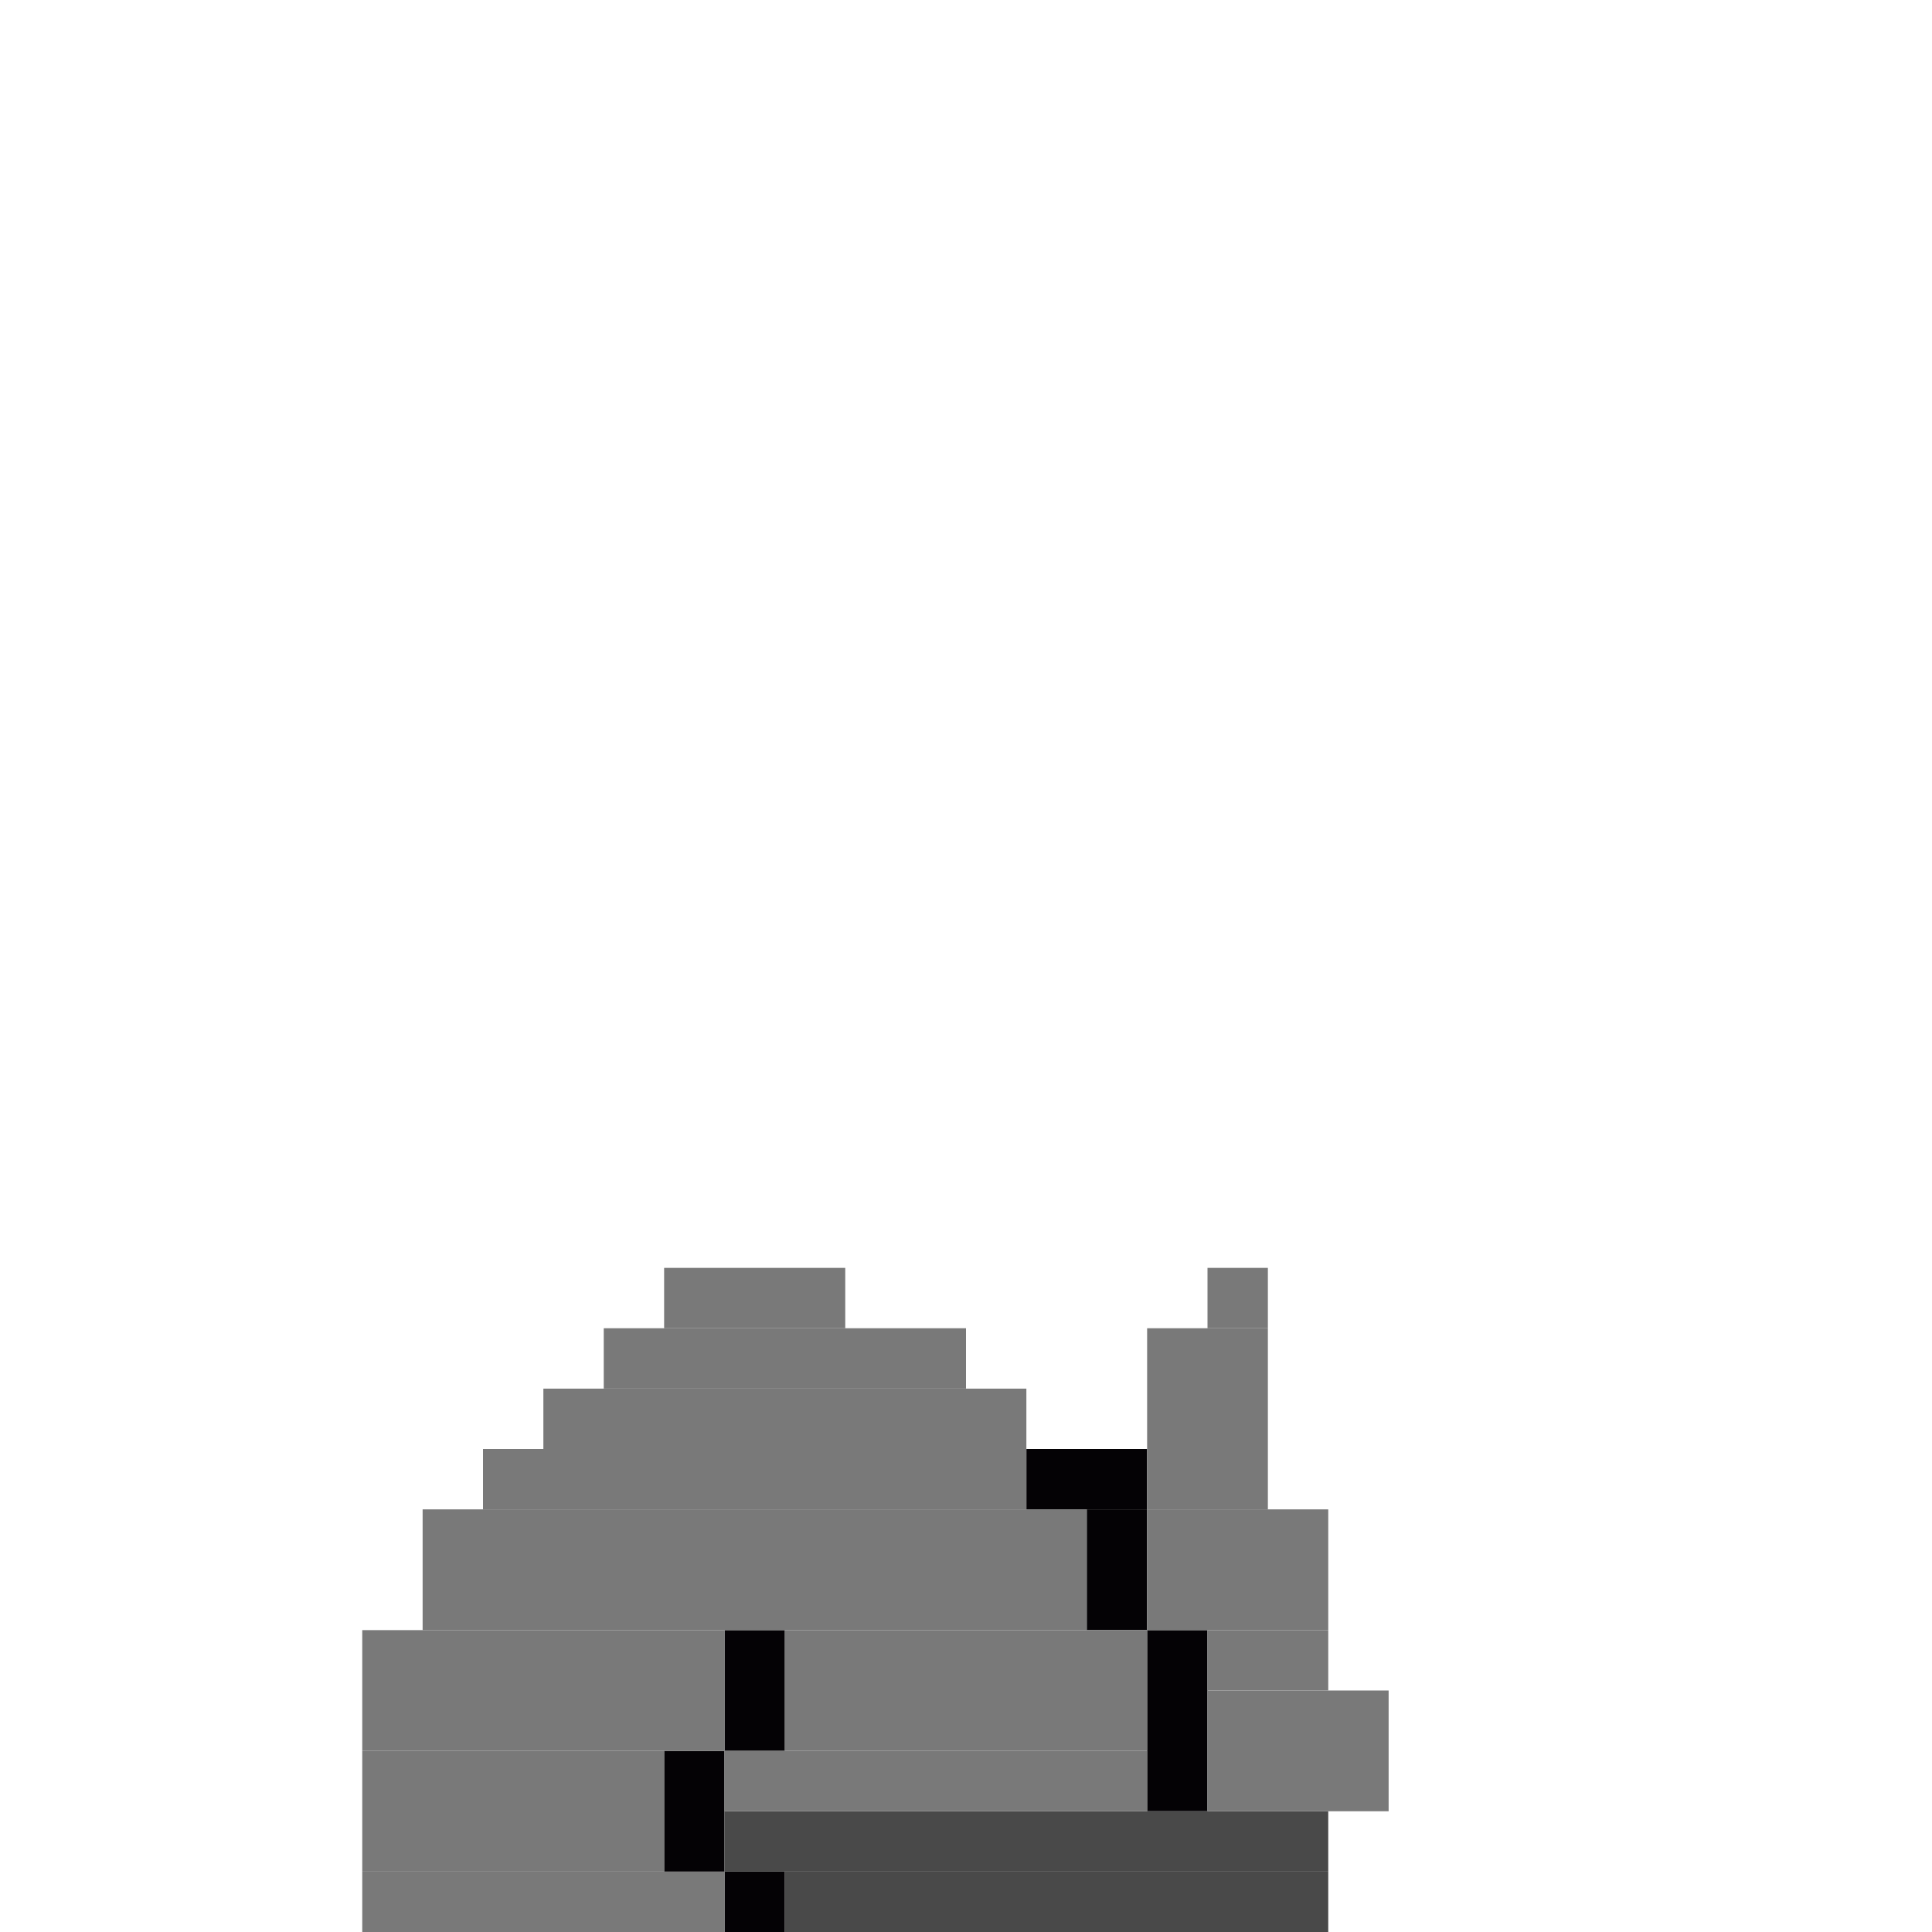 <svg xmlns='http://www.w3.org/2000/svg' viewBox='0 0 32 32'>
<rect x='11' y='29' width='1' height='2' fill= '#040205'/>
<rect x='12' y='27' width='1' height='2' fill= '#040205'/>
<rect x='12' y='31' width='1' height='1' fill= '#040205'/>
<rect x='17' y='24' width='2' height='1' fill= '#040205'/>
<rect x='18' y='25' width='1' height='2' fill= '#040205'/>
<rect x='19' y='27' width='1' height='3' fill= '#040205'/>
<rect x='12' y='30' width='10' height='1' fill= '#494949'/>
<rect x='13' y='31' width='9' height='1' fill= '#494949'/>
<rect x='6' y='27' width='6' height='2' fill= '#797979'/>
<rect x='6' y='29' width='5' height='2' fill= '#797979'/>
<rect x='6' y='31' width='6' height='1' fill= '#797979'/>
<rect x='7' y='25' width='11' height='2' fill= '#797979'/>
<rect x='8' y='24' width='9' height='1' fill= '#797979'/>
<rect x='9' y='23' width='8' height='1' fill= '#797979'/>
<rect x='10' y='22' width='6' height='1' fill= '#797979'/>
<rect x='11' y='21' width='3' height='1' fill= '#797979'/>
<rect x='12' y='29' width='7' height='1' fill= '#797979'/>
<rect x='13' y='27' width='6' height='2' fill= '#797979'/>
<rect x='19' y='22' width='2' height='3' fill= '#797979'/>
<rect x='19' y='25' width='3' height='2' fill= '#797979'/>
<rect x='20' y='21' width='1' height='1' fill= '#797979'/>
<rect x='20' y='27' width='2' height='1' fill= '#797979'/>
<rect x='20' y='28' width='3' height='2' fill= '#797979'/>
</svg>